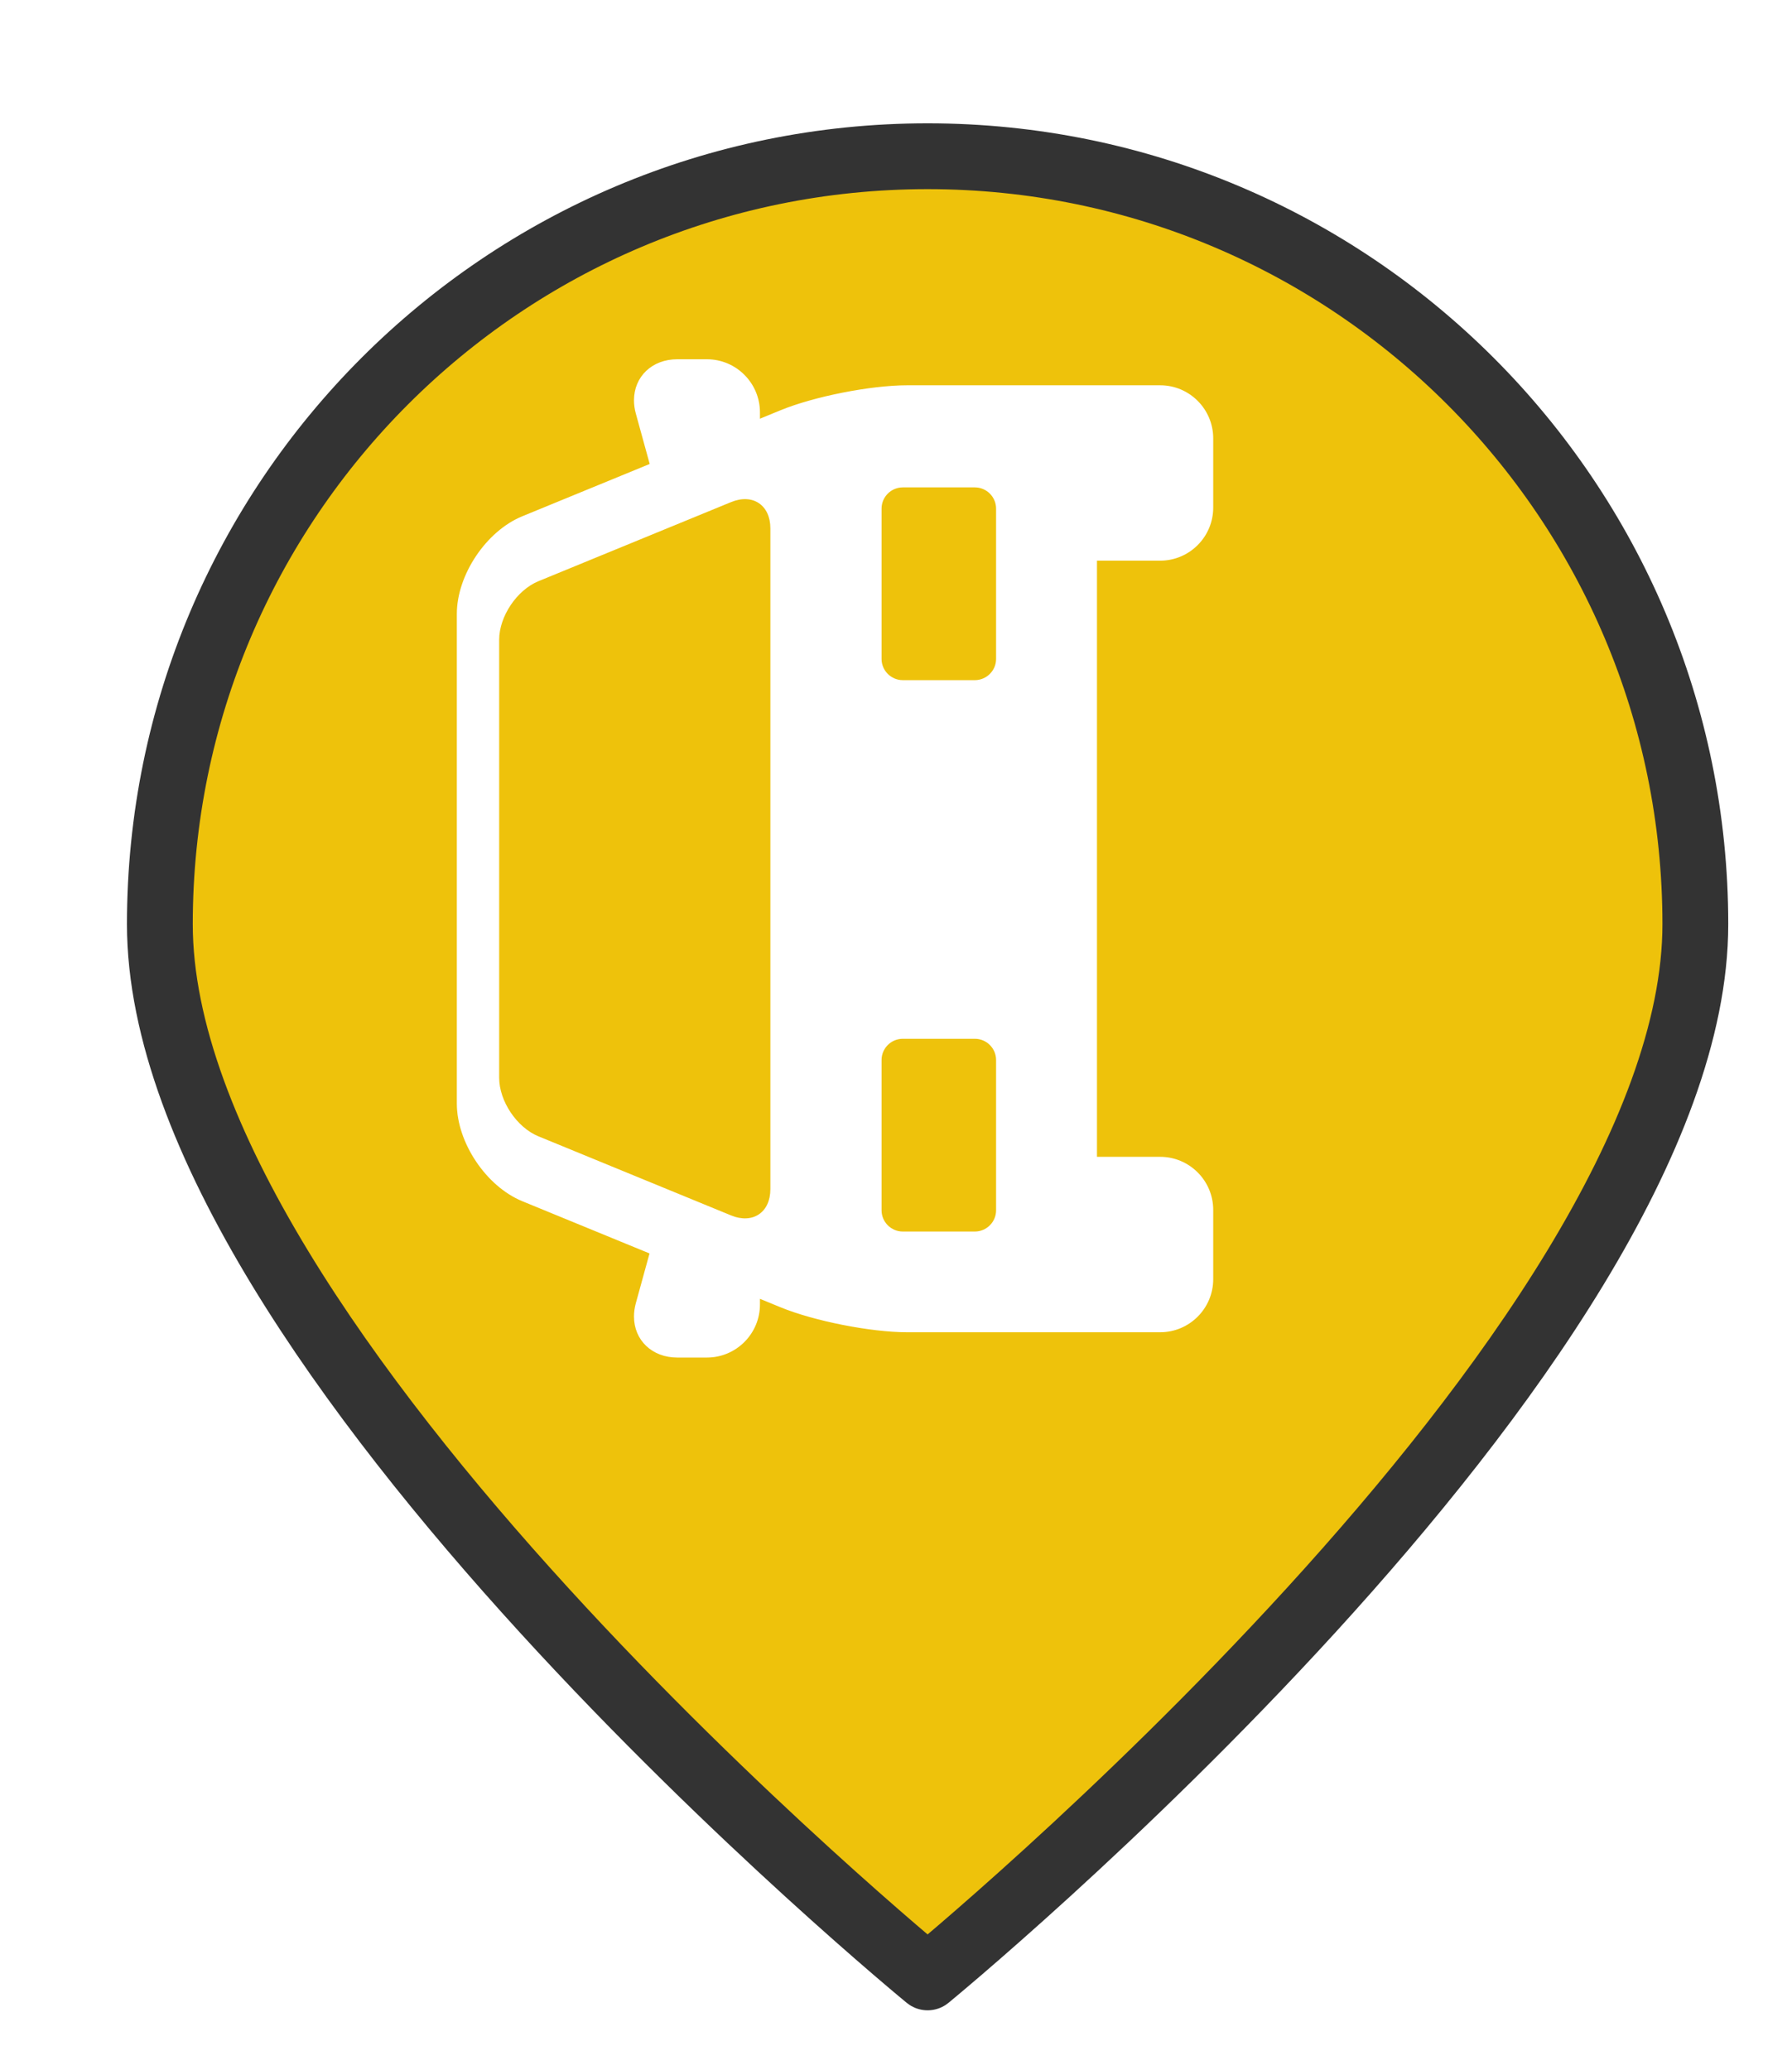 <?xml version="1.0" encoding="UTF-8" standalone="no"?>
<svg
   xmlns:dc="http://purl.org/dc/elements/1.1/"
   xmlns:cc="http://creativecommons.org/ns#"
   xmlns:rdf="http://www.w3.org/1999/02/22-rdf-syntax-ns#"
   xmlns:svg="http://www.w3.org/2000/svg"
   xmlns="http://www.w3.org/2000/svg"
   xmlns:xlink="http://www.w3.org/1999/xlink"
   xmlns:sodipodi="http://sodipodi.sourceforge.net/DTD/sodipodi-0.dtd"
   xmlns:inkscape="http://www.inkscape.org/namespaces/inkscape"
   version="1.1"
   viewBox="100 133 53.25 61.5"
   width="71"
   height="82"
   id="svg5325"
   sodipodi:docname="carAccident_medium.svg"
   inkscape:export-filename="/home/mognom/Git/orion/ngsi-datamodel2poi-operator/src/images/alerts/traffic/carAccident_medium.png"
   inkscape:export-xdpi="134.3662"
   inkscape:export-ydpi="134.3662"
   inkscape:version="0.91 r13725">
  <sodipodi:namedview
     pagecolor="#ffffff"
     bordercolor="#666666"
     borderopacity="1"
     objecttolerance="10"
     gridtolerance="10"
     guidetolerance="10"
     inkscape:pageopacity="0"
     inkscape:pageshadow="2"
     inkscape:window-width="1920"
     inkscape:window-height="1056"
     id="namedview5327"
     showgrid="false"
     units="px"
     fit-margin-top="0"
     fit-margin-left="0"
     fit-margin-right="0"
     fit-margin-bottom="0"
     inkscape:zoom="3.6875001"
     inkscape:cx="25.059666"
     inkscape:cy="7.1804405"
     inkscape:window-x="0"
     inkscape:window-y="24"
     inkscape:window-maximized="1"
     inkscape:current-layer="svg5325" />
  <defs
     id="defs5279">
    <linearGradient
       x1="0"
       x2="1"
       id="Gradient"
       gradientUnits="userSpaceOnUse">
      <stop
         offset="0"
         stop-color="#a1a1a1"
         id="stop5246" />
      <stop
         offset=".5"
         stop-color="#d3ddda"
         id="stop5248" />
      <stop
         offset="1"
         stop-color="#333"
         id="stop5250" />
    </linearGradient>
    <linearGradient
       id="Obj_Gradient"
       xlink:href="#Gradient"
       gradientTransform="matrix(-9.69,0,0,-9.69,151.867,195.969)" />
    <radialGradient
       cx="0"
       cy="0"
       r="1"
       id="Gradient_2"
       gradientUnits="userSpaceOnUse">
      <stop
         offset="0"
         stop-color="#333"
         id="stop5254" />
      <stop
         offset="1"
         stop-color="#fefcff"
         id="stop5256" />
    </radialGradient>
    <radialGradient
       id="Obj_Gradient_2"
       xlink:href="#Gradient_2"
       gradientTransform="matrix(11.295,-3.889,3.889,11.295,152.172,169.505)" />
    <radialGradient
       cx="0"
       cy="0"
       r="1"
       id="Gradient_3"
       gradientUnits="userSpaceOnUse">
      <stop
         offset="0"
         stop-color="#333"
         id="stop5260" />
      <stop
         offset="1"
         stop-color="#858586"
         id="stop5262" />
    </radialGradient>
    <radialGradient
       id="Obj_Gradient_3"
       xlink:href="#Gradient_3"
       gradientTransform="matrix(8.507,-2.929,2.929,8.507,143.84,168.839)" />
    <radialGradient
       cx="0"
       cy="0"
       r="1"
       id="Gradient_4"
       gradientUnits="userSpaceOnUse">
      <stop
         offset="0"
         stop-color="#fefcff"
         id="stop5266" />
      <stop
         offset="1"
         stop-color="#333"
         id="stop5268" />
    </radialGradient>
    <radialGradient
       id="Obj_Gradient_4"
       xlink:href="#Gradient_4"
       gradientTransform="matrix(-5.23,-17.641,13.832,-4.101,127.071,190.865)"
       fx="0.533"
       fy="0.553"
       cx="0.533"
       cy="0.553" />
    <radialGradient
       id="Obj_Gradient_5"
       xlink:href="#Gradient_3"
       gradientTransform="matrix(10.233,-3.523,3.523,10.233,142.204,184.122)" />
    <radialGradient
       cx="0"
       cy="0"
       r="1"
       id="Gradient_5"
       gradientUnits="userSpaceOnUse">
      <stop
         offset="0"
         stop-color="#fbfcff"
         id="stop5273" />
      <stop
         offset="1"
         stop-color="#333"
         id="stop5275" />
    </radialGradient>
    <radialGradient
       id="Obj_Gradient_6"
       xlink:href="#Gradient_5"
       gradientTransform="matrix(7.938,1.116,-1.116,7.938,162.65,176.083)"
       fx="0.022"
       fy="0.049"
       cx="0.022"
       cy="0.049" />
    <filter
       style="color-interpolation-filters:sRGB;"
       inkscape:label="Drop Shadow"
       id="filter6193">
      <feFlood
         flood-opacity="0.498"
         flood-color="rgb(0,0,0)"
         result="flood"
         id="feFlood6183" />
      <feComposite
         in="flood"
         in2="SourceGraphic"
         operator="in"
         result="composite1"
         id="feComposite6185" />
      <feGaussianBlur
         in="composite1"
         stdDeviation="1"
         result="blur"
         id="feGaussianBlur6187" />
      <feOffset
         dx="1"
         dy="1"
         result="offset"
         id="feOffset6189" />
      <feComposite
         in="SourceGraphic"
         in2="offset"
         operator="over"
         result="composite2"
         id="feComposite6191" />
    </filter>
  </defs>
  <path
     style="fill:#eec20b;fill-opacity:1;stroke:#333333;stroke-width:2.096;stroke-linecap:round;stroke-linejoin:round;stroke-dasharray:none;stroke-opacity:1;filter:url(#filter6193)"
     d="m 151.077,159.209 c 0,13.505 -24.452,33.534 -24.452,33.534 0,0 -24.452,-20.03 -24.452,-33.534 0,-13.505 10.948,-24.452 24.452,-24.452 13.505,0 24.452,10.948 24.452,24.452 z"
     id="circle5287"
     inkscape:connector-curvature="0"
     sodipodi:nodetypes="scsss"
     transform="matrix(0.933,0,0,0.933,8.49,10.98)" />
  <path
     inkscape:connector-curvature="0"
     d="m 118.839,144.892 c 0,0.129 0.018,0.262 0.055,0.394 l 0.412,1.497 -3.786,1.554 c -1.073,0.44 -1.945,1.742 -1.945,2.901 l 0,14.545 c 0,1.16 0.873,2.461 1.945,2.901 l 3.781,1.552 -0.407,1.478 c -0.036,0.132 -0.055,0.265 -0.055,0.394 0,0.707 0.54,1.221 1.285,1.221 l 0.882,0 c 0.869,0 1.576,-0.707 1.576,-1.576 l 0,-0.169 0.611,0.251 c 0.997,0.409 2.684,0.742 3.761,0.742 l 7.521,0 c 0.869,0 1.576,-0.707 1.576,-1.576 l 0,-2.059 c 0,-0.869 -0.707,-1.576 -1.576,-1.576 l -1.878,0 0,-17.71 1.878,0 c 0.869,0 1.576,-0.707 1.576,-1.576 l 0,-2.058 c 0,-0.869 -0.707,-1.576 -1.576,-1.576 l -7.521,0 c -1.077,0 -2.764,0.333 -3.761,0.742 l -0.611,0.251 0,-0.19 c 0,-0.869 -0.707,-1.576 -1.576,-1.576 l -0.882,0 c -0.745,0 -1.285,0.513 -1.285,1.221 z m 2.887,24.215 -5.727,-2.351 c -0.642,-0.263 -1.166,-1.046 -1.166,-1.74 l 0,-13.01 c 0,-0.693 0.525,-1.476 1.166,-1.74 l 5.727,-2.351 c 0.642,-0.263 1.166,0.088 1.166,0.782 l 0,19.628 c 0,0.694 -0.525,1.045 -1.166,0.782 z m 7.243,-5.248 c 0.347,0 0.63,0.284 0.63,0.63 l 0,4.466 c 0,0.347 -0.284,0.63 -0.63,0.63 l -2.143,0 c -0.347,0 -0.63,-0.284 -0.63,-0.63 l 0,-4.466 c 0,-0.347 0.284,-0.63 0.63,-0.63 l 2.143,0 z m 0,-16.38 c 0.347,0 0.63,0.284 0.63,0.63 l 0,4.466 c 0,0.347 -0.284,0.63 -0.63,0.63 l -2.143,0 c -0.347,0 -0.63,-0.284 -0.63,-0.63 l 0,-4.466 c 0,-0.347 0.284,-0.63 0.63,-0.63 l 2.143,0 z"
     id="path3710"
     style="fill:#ffffff" />
</svg>
